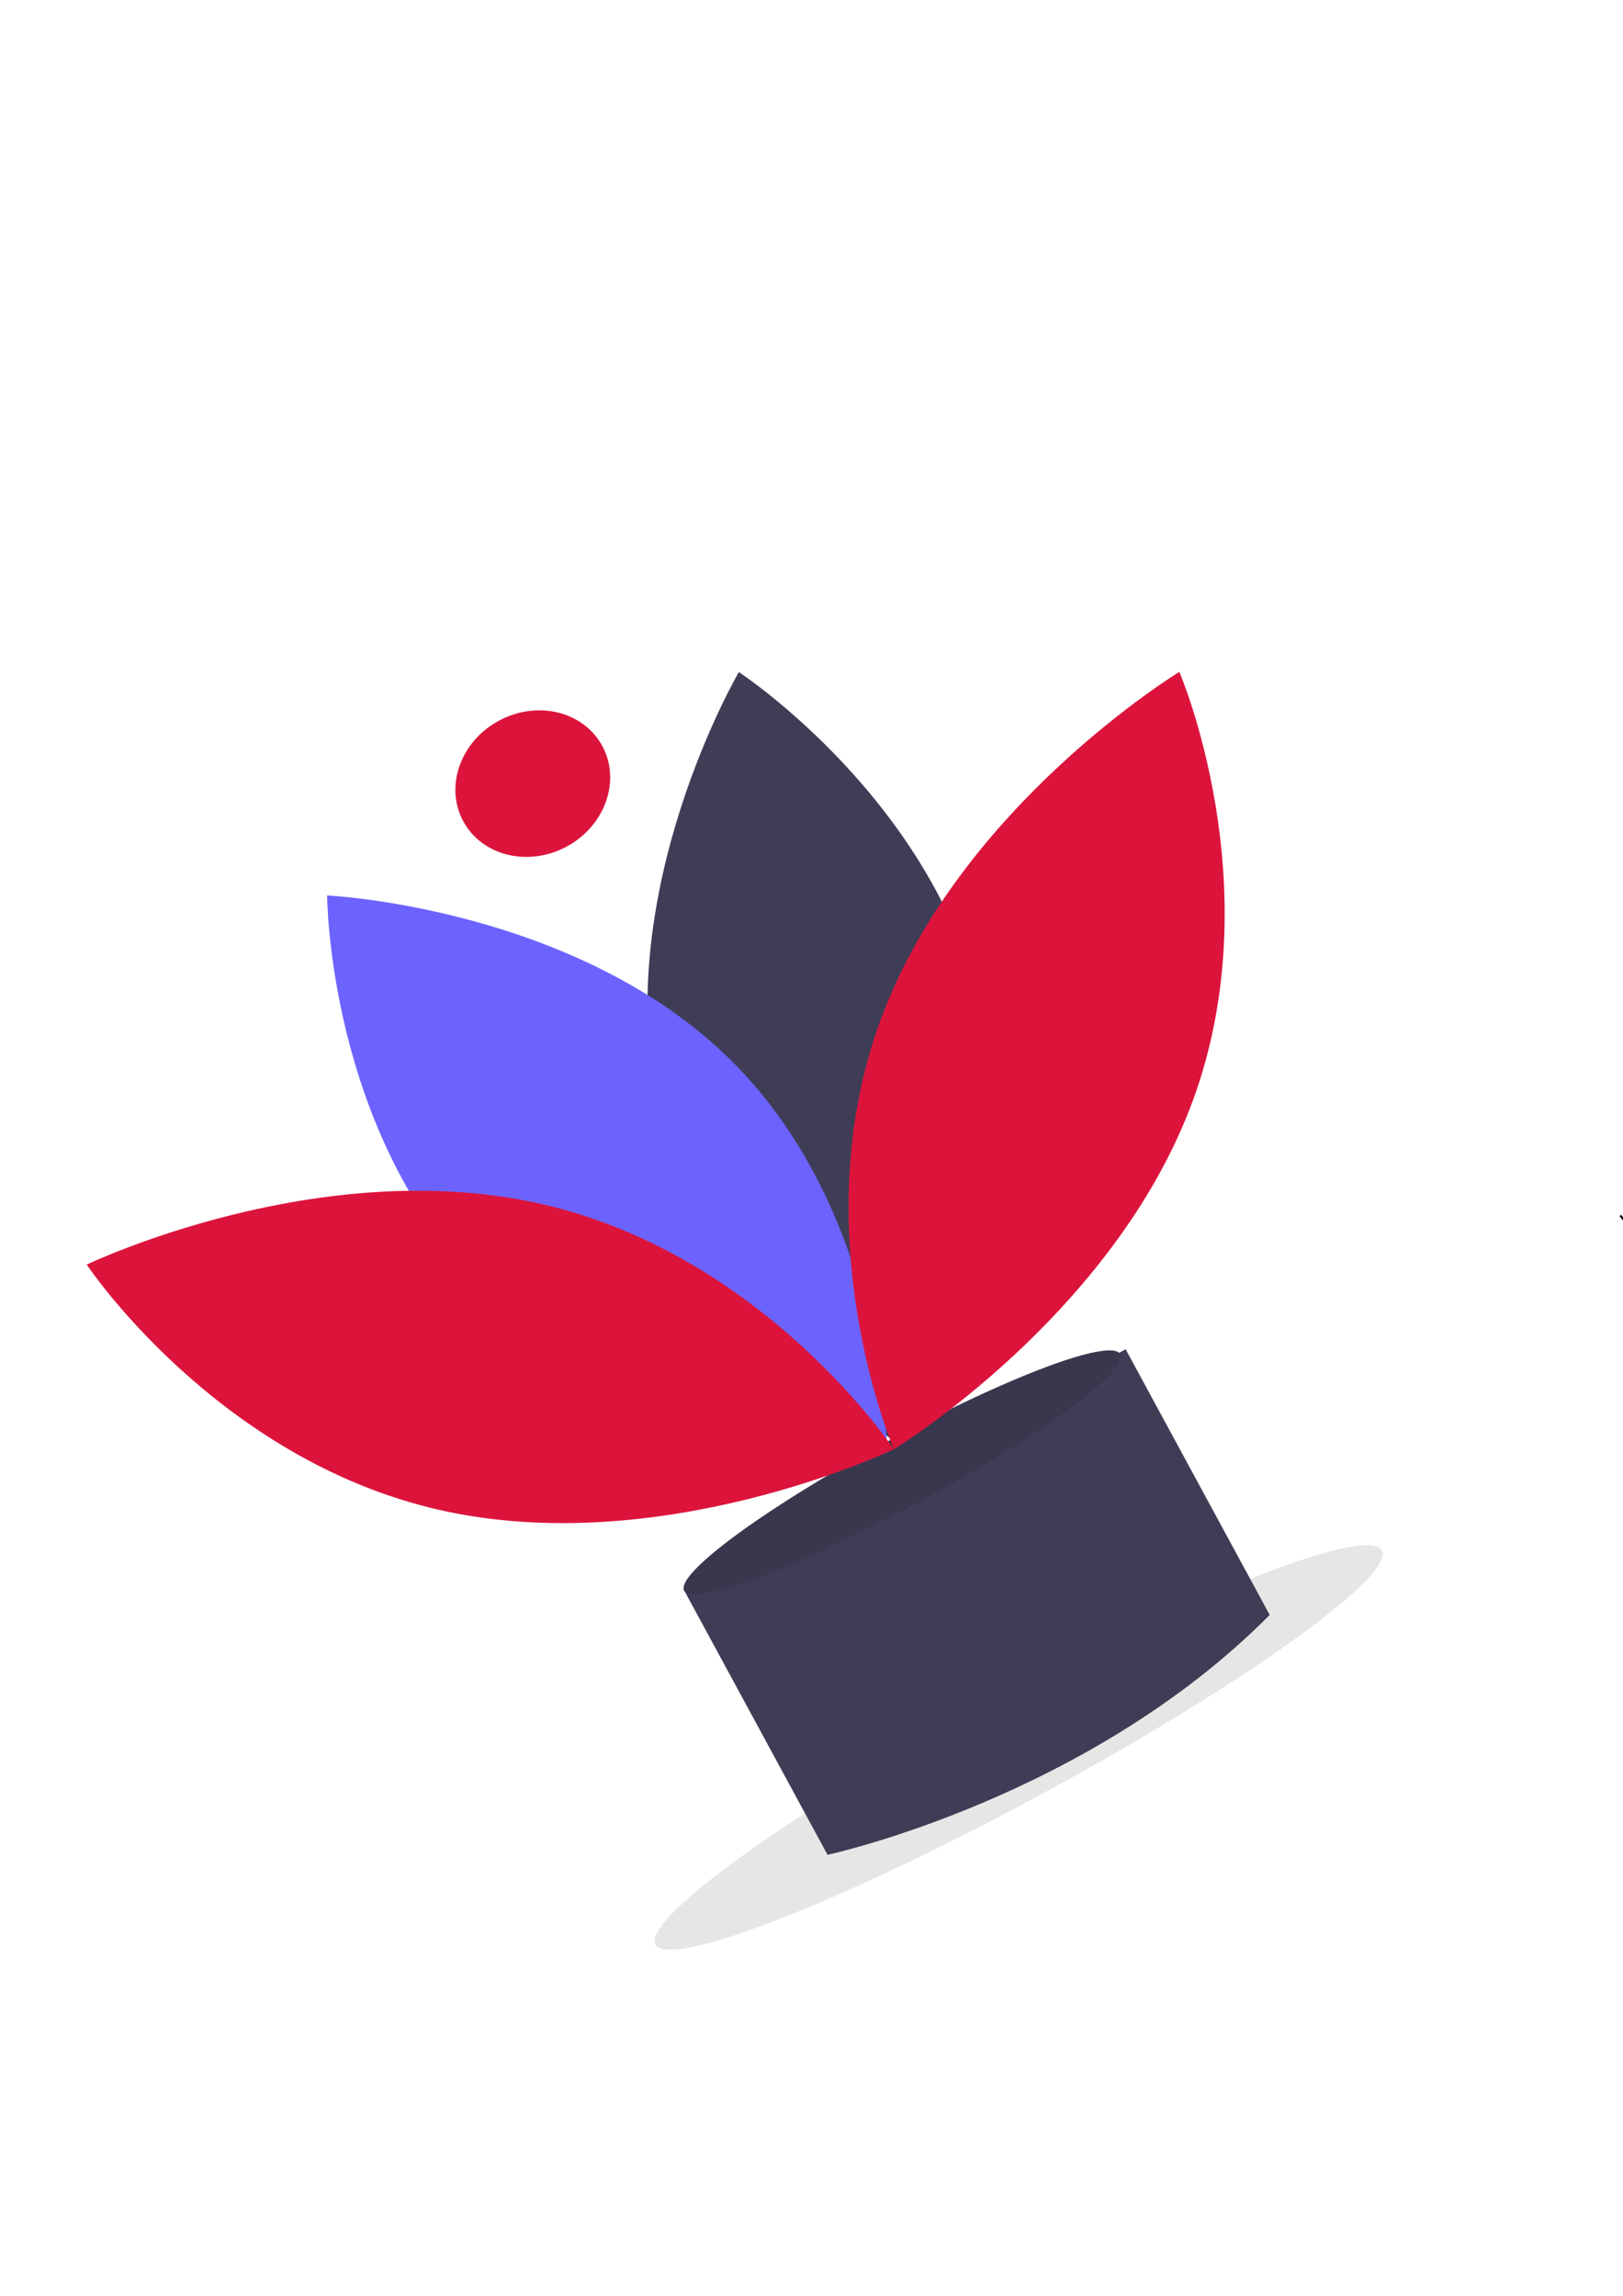 <?xml version="1.0" encoding="UTF-8" standalone="no"?>
<!-- Created with Inkscape (http://www.inkscape.org/) -->

<svg
   width="210mm"
   height="297mm"
   viewBox="0 0 210 297"
   version="1.1"
   id="svg96"
   inkscape:version="1.1 (c68e22c387, 2021-05-23)"
   sodipodi:docname="heroscgres.svg"
   xmlns:inkscape="http://www.inkscape.org/namespaces/inkscape"
   xmlns:sodipodi="http://sodipodi.sourceforge.net/DTD/sodipodi-0.dtd"
   xmlns="http://www.w3.org/2000/svg"
   xmlns:svg="http://www.w3.org/2000/svg">
  <sodipodi:namedview
     id="namedview98"
     pagecolor="#ffffff"
     bordercolor="#666666"
     borderopacity="1.0"
     inkscape:pageshadow="2"
     inkscape:pageopacity="0.0"
     inkscape:pagecheckerboard="0"
     inkscape:document-units="mm"
     showgrid="false"
     inkscape:zoom="0.45433502"
     inkscape:cx="397.28393"
     inkscape:cy="562.36035"
     inkscape:window-width="1280"
     inkscape:window-height="737"
     inkscape:window-x="-8"
     inkscape:window-y="-8"
     inkscape:window-maximized="1"
     inkscape:current-layer="layer1" />
  <defs
     id="defs93">
    <inkscape:path-effect
       effect="bspline"
       id="path-effect4124"
       is_visible="true"
       lpeversion="1"
       weight="33.333"
       steps="2"
       helper_size="0"
       apply_no_weight="true"
       apply_with_weight="true"
       only_selected="false" />
    <inkscape:path-effect
       effect="bspline"
       id="path-effect4087"
       is_visible="true"
       lpeversion="1"
       weight="33.333"
       steps="2"
       helper_size="0"
       apply_no_weight="true"
       apply_with_weight="true"
       only_selected="false" />
    <inkscape:path-effect
       effect="bspline"
       id="path-effect4083"
       is_visible="true"
       lpeversion="1"
       weight="33.333"
       steps="2"
       helper_size="0"
       apply_no_weight="true"
       apply_with_weight="true"
       only_selected="false" />
    <inkscape:path-effect
       effect="bspline"
       id="path-effect4079"
       is_visible="true"
       lpeversion="1"
       weight="33.333"
       steps="2"
       helper_size="0"
       apply_no_weight="true"
       apply_with_weight="true"
       only_selected="false" />
    <inkscape:path-effect
       effect="bspline"
       id="path-effect4075"
       is_visible="true"
       lpeversion="1"
       weight="33.333"
       steps="2"
       helper_size="0"
       apply_no_weight="true"
       apply_with_weight="true"
       only_selected="false" />
    <inkscape:path-effect
       effect="bspline"
       id="path-effect4071"
       is_visible="true"
       lpeversion="1"
       weight="33.333"
       steps="2"
       helper_size="0"
       apply_no_weight="true"
       apply_with_weight="true"
       only_selected="false" />
    <inkscape:path-effect
       effect="bspline"
       id="path-effect4067"
       is_visible="true"
       lpeversion="1"
       weight="33.333"
       steps="2"
       helper_size="0"
       apply_no_weight="true"
       apply_with_weight="true"
       only_selected="false" />
    <inkscape:path-effect
       effect="bspline"
       id="path-effect4063"
       is_visible="true"
       lpeversion="1"
       weight="33.333"
       steps="2"
       helper_size="0"
       apply_no_weight="true"
       apply_with_weight="true"
       only_selected="false" />
    <inkscape:path-effect
       effect="bspline"
       id="path-effect4059"
       is_visible="true"
       lpeversion="1"
       weight="33.333"
       steps="2"
       helper_size="0"
       apply_no_weight="true"
       apply_with_weight="true"
       only_selected="false" />
    <inkscape:path-effect
       effect="bspline"
       id="path-effect4055"
       is_visible="true"
       lpeversion="1"
       weight="33.333"
       steps="2"
       helper_size="0"
       apply_no_weight="true"
       apply_with_weight="true"
       only_selected="false" />
    <inkscape:path-effect
       effect="bspline"
       id="path-effect4051"
       is_visible="true"
       lpeversion="1"
       weight="33.333"
       steps="2"
       helper_size="0"
       apply_no_weight="true"
       apply_with_weight="true"
       only_selected="false" />
    <inkscape:path-effect
       effect="bspline"
       id="path-effect3389"
       is_visible="true"
       lpeversion="1"
       weight="33.333"
       steps="2"
       helper_size="0"
       apply_no_weight="true"
       apply_with_weight="true"
       only_selected="false" />
    <inkscape:path-effect
       effect="bspline"
       id="path-effect3311"
       is_visible="true"
       lpeversion="1"
       weight="33.333"
       steps="2"
       helper_size="0"
       apply_no_weight="true"
       apply_with_weight="true"
       only_selected="false" />
    <inkscape:path-effect
       effect="bspline"
       id="path-effect3114"
       is_visible="true"
       lpeversion="1"
       weight="33.333"
       steps="2"
       helper_size="0"
       apply_no_weight="true"
       apply_with_weight="true"
       only_selected="false" />
    <inkscape:path-effect
       effect="bspline"
       id="path-effect3110"
       is_visible="true"
       lpeversion="1"
       weight="33.333"
       steps="2"
       helper_size="0"
       apply_no_weight="true"
       apply_with_weight="true"
       only_selected="false" />
    <inkscape:path-effect
       effect="bspline"
       id="path-effect3106"
       is_visible="true"
       lpeversion="1"
       weight="33.333"
       steps="2"
       helper_size="0"
       apply_no_weight="true"
       apply_with_weight="true"
       only_selected="false" />
    <inkscape:path-effect
       effect="bspline"
       id="path-effect3102"
       is_visible="true"
       lpeversion="1"
       weight="33.333"
       steps="2"
       helper_size="0"
       apply_no_weight="true"
       apply_with_weight="true"
       only_selected="false" />
  </defs>
  <g
     inkscape:label="Layer 1"
     inkscape:groupmode="layer"
     id="layer1">
    <path
       style="fill:none;stroke:#000000;stroke-width:0.265px;stroke-linecap:butt;stroke-linejoin:miter;stroke-opacity:1"
       d="m 211.976,160.147 c -0.774,-0.968 -1.551,-1.938 -2.329,-2.912"
       id="path4122"
       inkscape:path-effect="#path-effect4124"
       inkscape:original-d="m 211.97647,160.14705 c -0.77382,-0.96794 -1.55029,-1.93853 -2.32941,-2.91176" />
    <ellipse
       cx="8.081"
       cy="261.551"
       rx="53.465"
       ry="6.726"
       opacity="0.1"
       id="ellipse12"
       style="stroke-width:0.442"
       transform="rotate(-28.474)" />
    <path
       d="m 92.929,203.143 -4.495,2.438 18.64,34.368 c 0,0 33.626,-7.238 57.214,-31.031 l -18.64,-34.368 z"
       fill="#3f3d56"
       id="path34"
       style="stroke-width:0.442" />
    <ellipse
       cx="11.801"
       cy="223.084"
       rx="32.079"
       ry="4.414"
       fill="#3f3d56"
       id="ellipse36"
       style="stroke-width:0.442"
       transform="rotate(-28.474)" />
    <ellipse
       cx="11.801"
       cy="223.084"
       rx="32.079"
       ry="4.414"
       opacity="0.1"
       id="ellipse38"
       style="stroke-width:0.442"
       transform="rotate(-28.474)" />
    <path
       d="m 127.14,131.447 c 5.783,27.637 -10.595,55.578 -10.595,55.578 0,0 -25.755,-16.866 -31.538,-44.502 -5.783,-27.637 10.595,-55.578 10.595,-55.578 0,0 25.755,16.866 31.538,44.502 z"
       fill="#3f3d56"
       id="path40"
       style="stroke-width:0.442" />
    <path
       d="m 62.427,166.546 c 20.01,19.92 52.363,21.431 52.363,21.431 0,0 -0.09,-30.786 -20.101,-50.706 -20.01,-19.92 -52.363,-21.431 -52.363,-21.431 0,0 0.09,30.786 20.101,50.706 z"
       fill="#6c63ff"
       id="path42"
       style="stroke-width:0.442" />
    <path
       d="m 70.108,155.766 c 28.839,6.595 45.549,31.716 45.549,31.716 0,0 -30.047,14.427 -58.886,7.831 -28.839,-6.595 -45.549,-31.716 -45.549,-31.716 0,0 30.047,-14.427 58.886,-7.831 z"
       fill="#3f3d56"
       id="path44"
       style="fill:#dc143c;fill-opacity:1;stroke-width:0.442" />
    <path
       d="m 113.915,132.006 c -10.2,27.769 1.742,55.476 1.742,55.476 0,0 28.48,-17.317 38.68,-45.086 10.2,-27.769 -1.742,-55.476 -1.742,-55.476 0,0 -28.48,17.317 -38.68,45.086 z"
       fill="#3f3d56"
       id="path46"
       style="fill:#dc143c;fill-opacity:1;stroke-width:0.442" />
    <ellipse
       cx="12.266"
       cy="121.978"
       fill="#6c63ff"
       id="circle48"
       style="fill:#dc143c;fill-opacity:1;stroke-width:0.442"
       rx="10.228"
       ry="9.249"
       transform="rotate(-28.474)" />
  </g>
</svg>
